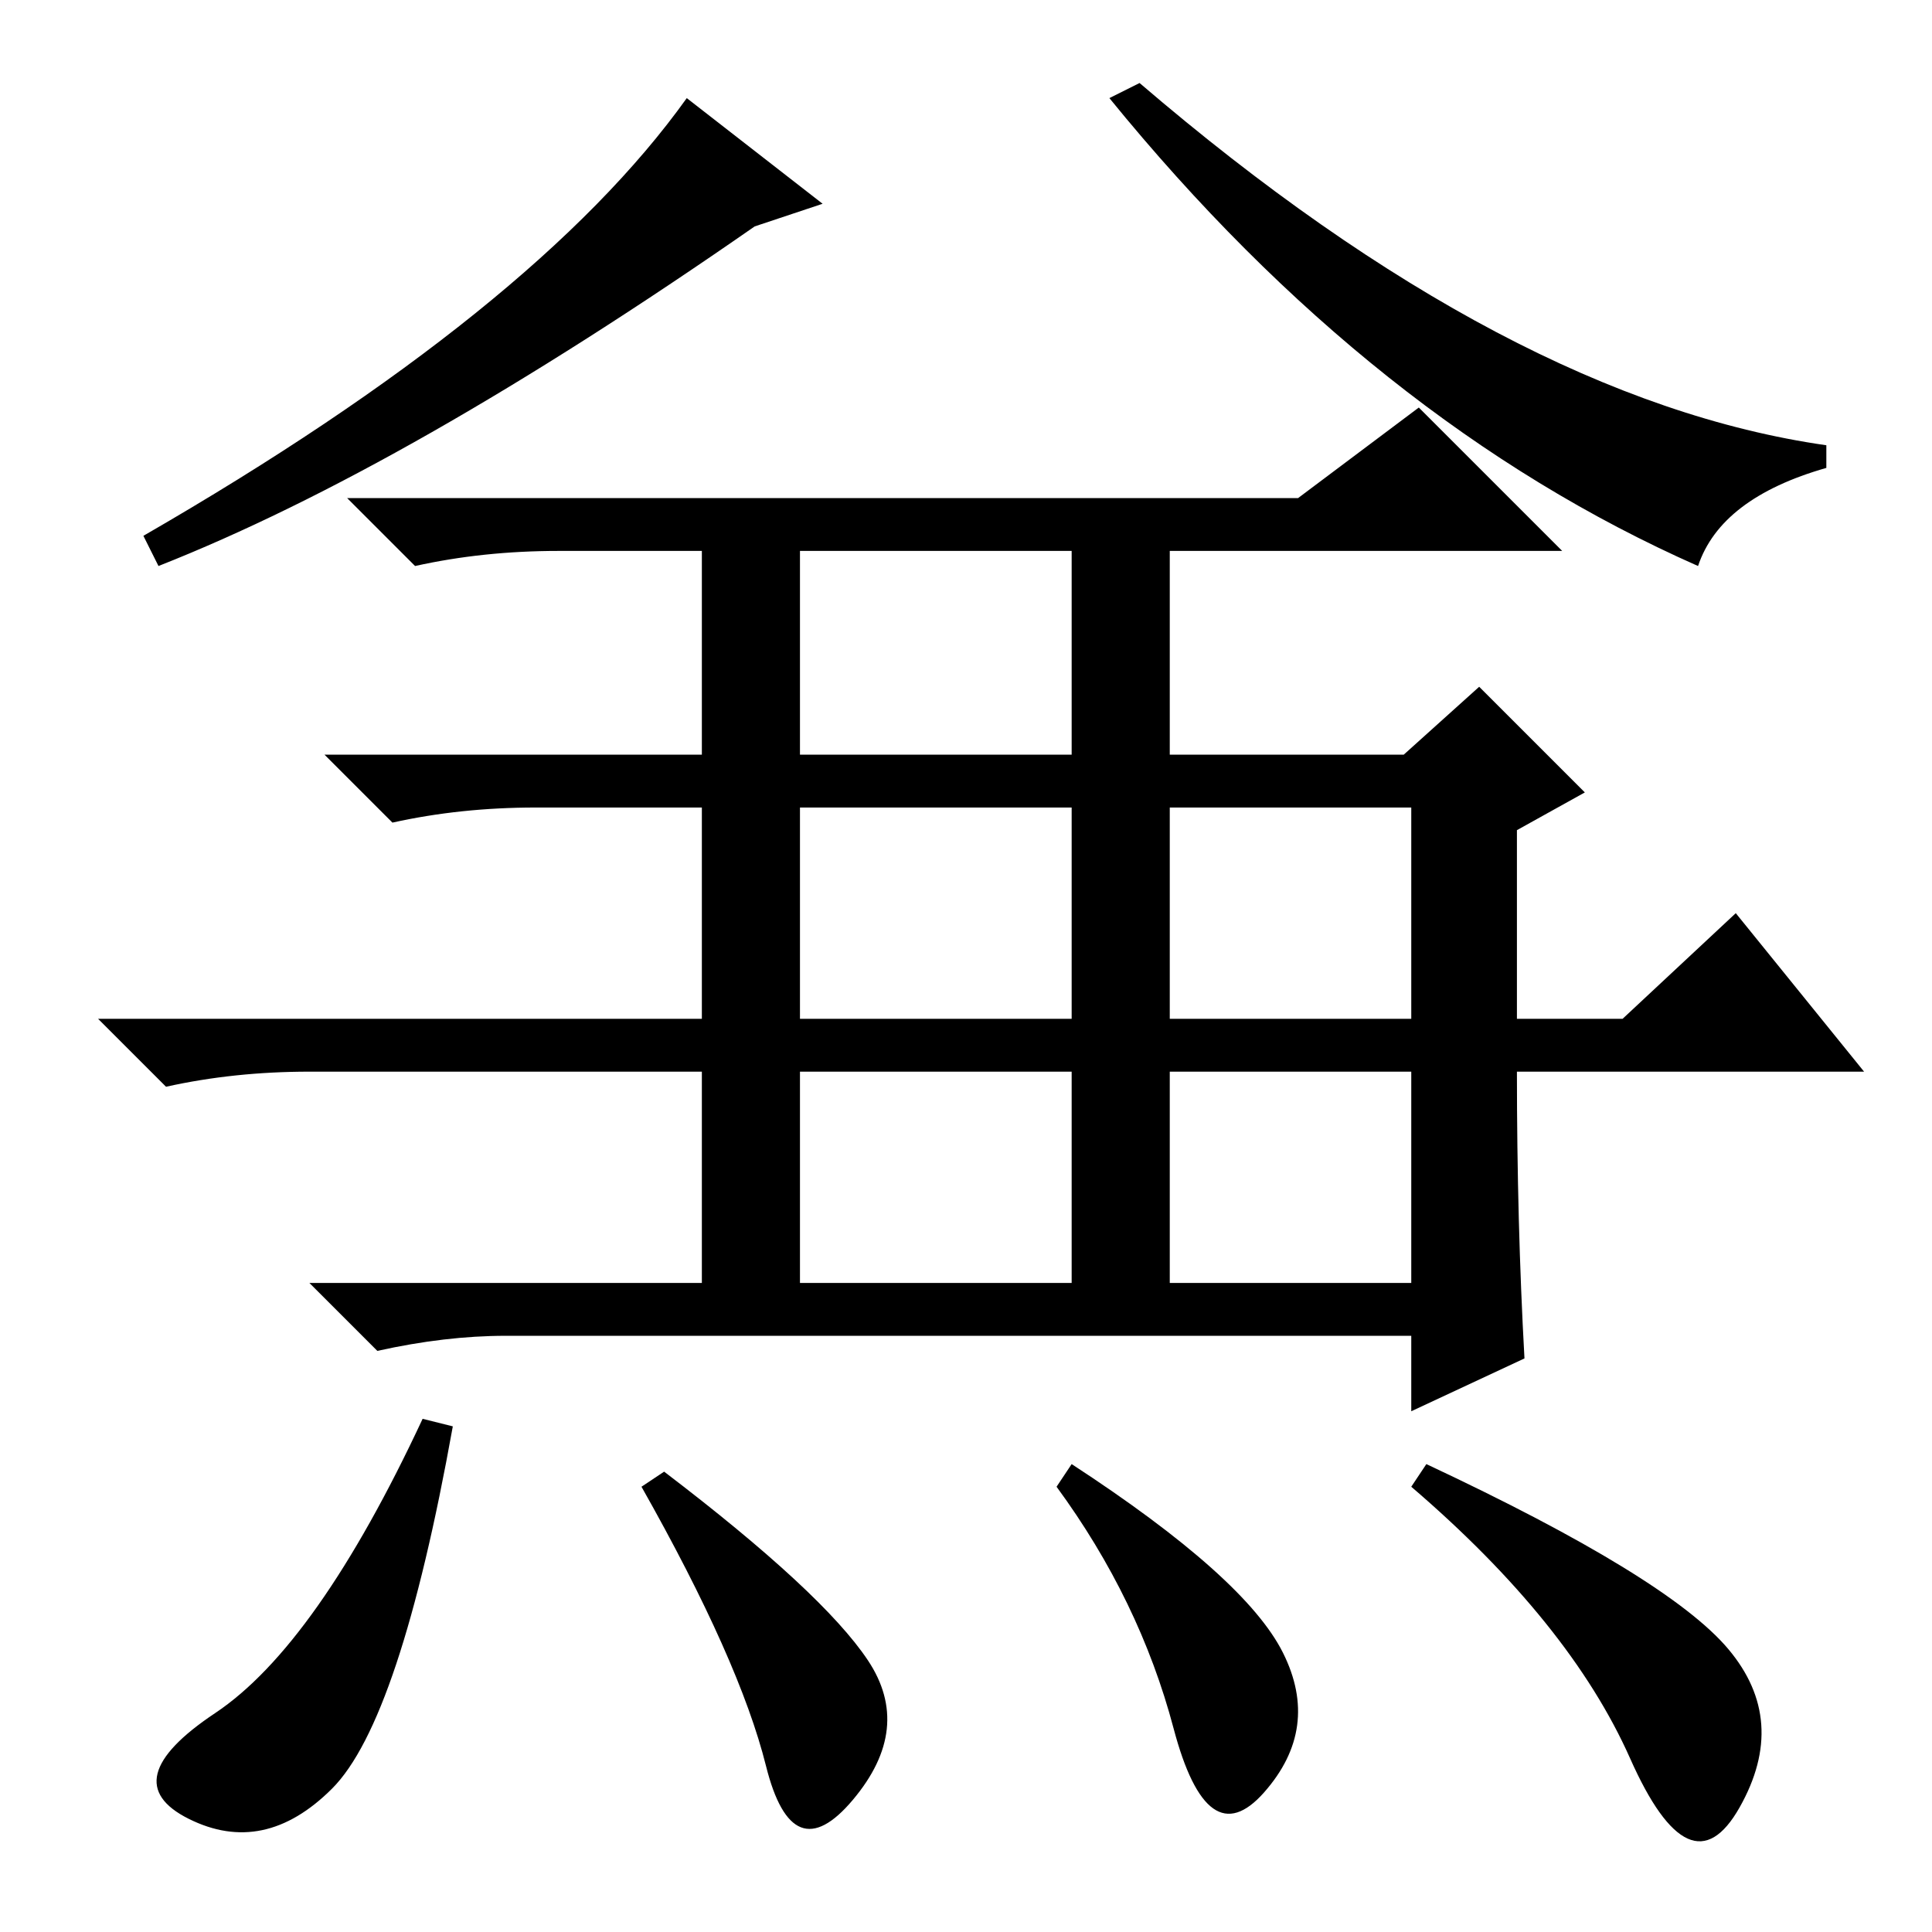 <?xml version="1.0" standalone="no"?>
<!DOCTYPE svg PUBLIC "-//W3C//DTD SVG 1.1//EN" "http://www.w3.org/Graphics/SVG/1.1/DTD/svg11.dtd" >
<svg xmlns="http://www.w3.org/2000/svg" xmlns:xlink="http://www.w3.org/1999/xlink" version="1.1" viewBox="0 -36 256 256">
  <g transform="matrix(1 0 0 -1 0 220)">
   <path fill="currentColor"
d="M106 156h36v27h-36v-27zM106 121h36v28h-36v-28zM106 86h36v28h-36v-28zM155 121h32v28h-32v-28zM155 86h32v28h-32v-28zM44 19q-9 -9 -19 -4t3.5 14t27.5 39l4 -1q-7 -39 -16 -48zM115 36q6 -9 -2 -18.5t-11.5 4.5t-16.5 37l3 2q21 -16 27 -25zM170 37q5 -10 -2.5 -18.5
t-12 8.5t-15.5 32l2 3q23 -15 28 -25zM229 37.5q8 -9.5 1.5 -21t-14.5 6.5t-29 36l2 3q32 -15 40 -24.5zM19 185q52 30 72 58l18 -14l-9 -3q-46 -32 -79 -45zM242 194q-14 -4 -17 -13q-43 19 -78 62l4 2q49 -42 91 -48v-3zM103 190h69l16 12l19 -19h-52v-27h31l10 9l14 -14
l-9 -5v-25h14l15 14l17 -21h-46q0 -20 1 -38l-15 -7v10h-120q-8 0 -17 -2l-9 9h52v28h-52q-10 0 -19 -2l-9 9h80v28h-22q-10 0 -19 -2l-9 9h50v27h-19q-10 0 -19 -2l-9 9h48h9z" />
  </g>

</svg>

